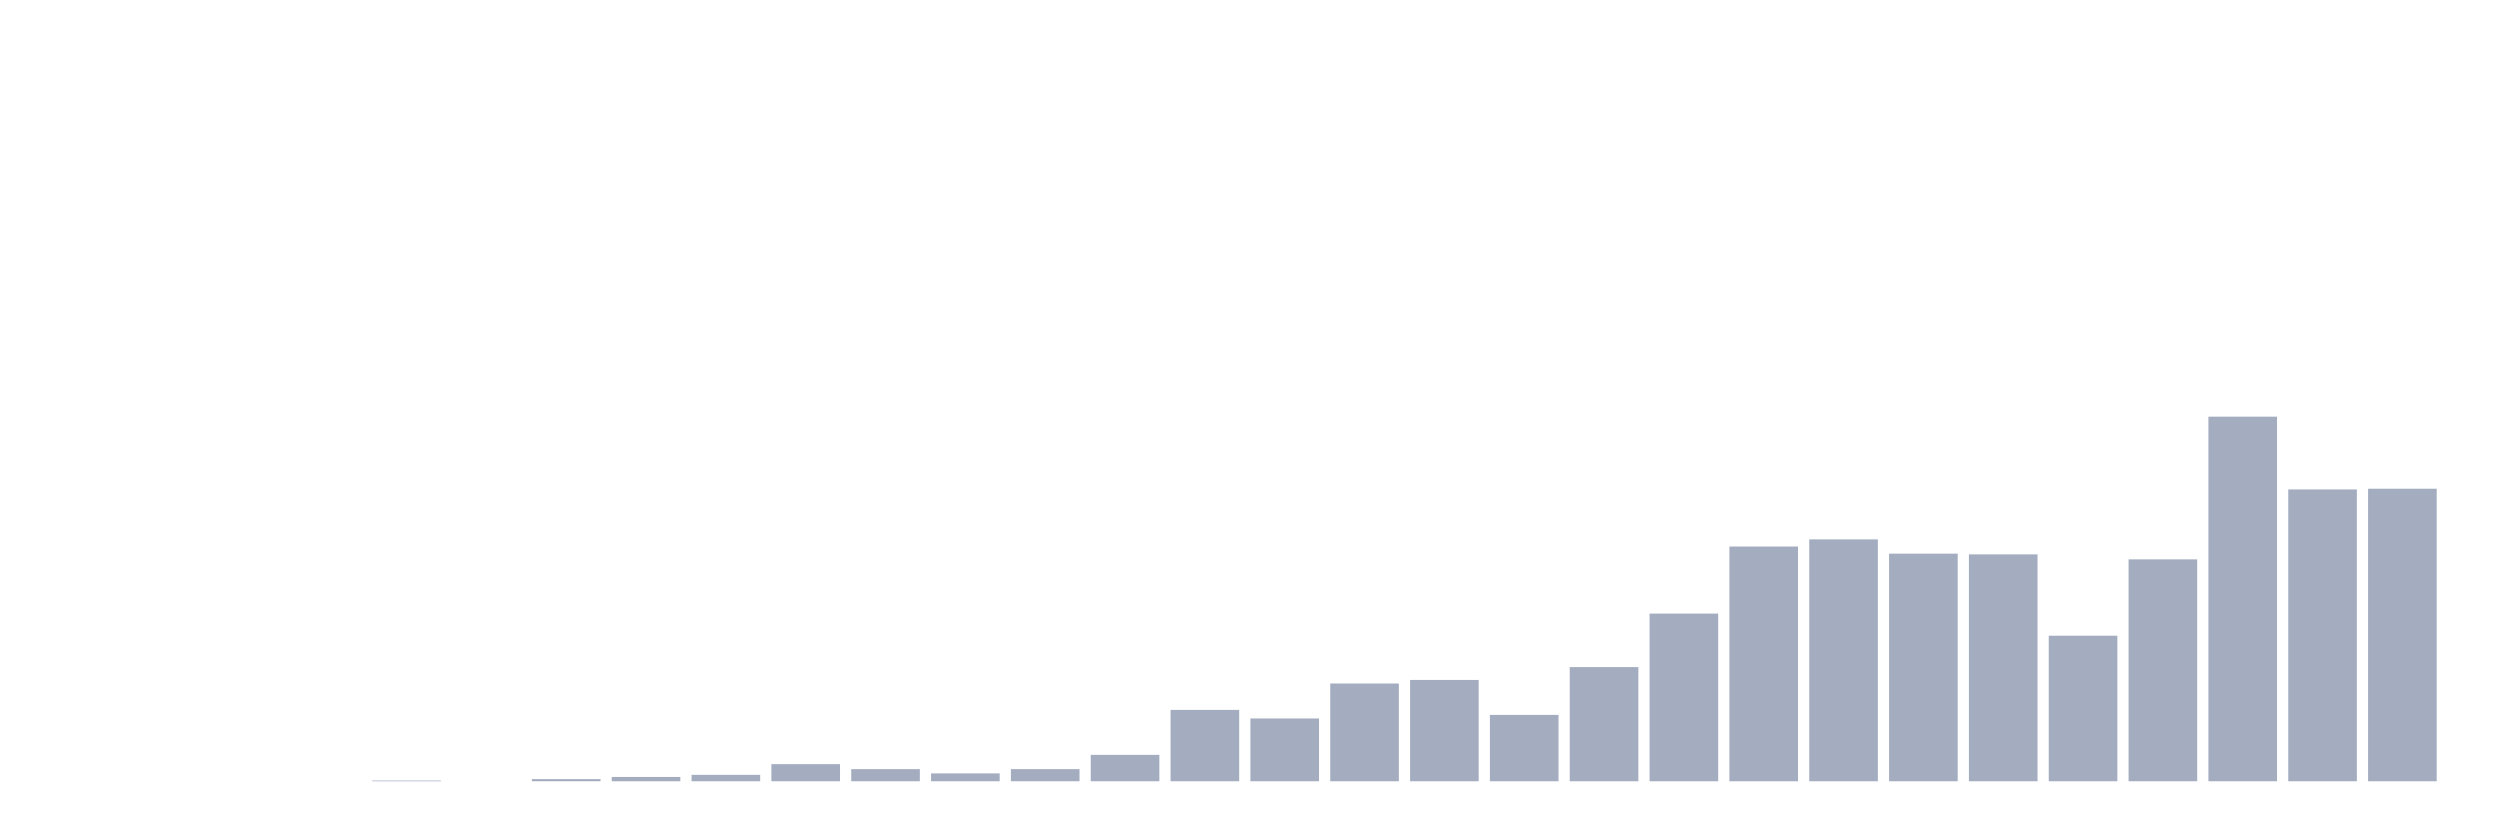 <svg xmlns="http://www.w3.org/2000/svg" viewBox="0 0 480 160"><g transform="translate(10,10)"><rect class="bar" x="0.153" width="13.175" y="140" height="0" fill="rgb(164,173,192)"></rect><rect class="bar" x="15.482" width="13.175" y="140" height="0" fill="rgb(164,173,192)"></rect><rect class="bar" x="30.81" width="13.175" y="140" height="0" fill="rgb(164,173,192)"></rect><rect class="bar" x="46.138" width="13.175" y="140" height="0" fill="rgb(164,173,192)"></rect><rect class="bar" x="61.466" width="13.175" y="139.863" height="0.137" fill="rgb(164,173,192)"></rect><rect class="bar" x="76.794" width="13.175" y="140" height="0" fill="rgb(164,173,192)"></rect><rect class="bar" x="92.123" width="13.175" y="139.589" height="0.411" fill="rgb(164,173,192)"></rect><rect class="bar" x="107.451" width="13.175" y="139.178" height="0.822" fill="rgb(164,173,192)"></rect><rect class="bar" x="122.779" width="13.175" y="138.767" height="1.233" fill="rgb(164,173,192)"></rect><rect class="bar" x="138.107" width="13.175" y="136.712" height="3.288" fill="rgb(164,173,192)"></rect><rect class="bar" x="153.436" width="13.175" y="137.671" height="2.329" fill="rgb(164,173,192)"></rect><rect class="bar" x="168.764" width="13.175" y="138.493" height="1.507" fill="rgb(164,173,192)"></rect><rect class="bar" x="184.092" width="13.175" y="137.671" height="2.329" fill="rgb(164,173,192)"></rect><rect class="bar" x="199.42" width="13.175" y="134.932" height="5.068" fill="rgb(164,173,192)"></rect><rect class="bar" x="214.748" width="13.175" y="126.301" height="13.699" fill="rgb(164,173,192)"></rect><rect class="bar" x="230.077" width="13.175" y="127.945" height="12.055" fill="rgb(164,173,192)"></rect><rect class="bar" x="245.405" width="13.175" y="121.233" height="18.767" fill="rgb(164,173,192)"></rect><rect class="bar" x="260.733" width="13.175" y="120.548" height="19.452" fill="rgb(164,173,192)"></rect><rect class="bar" x="276.061" width="13.175" y="127.26" height="12.74" fill="rgb(164,173,192)"></rect><rect class="bar" x="291.39" width="13.175" y="118.082" height="21.918" fill="rgb(164,173,192)"></rect><rect class="bar" x="306.718" width="13.175" y="107.808" height="32.192" fill="rgb(164,173,192)"></rect><rect class="bar" x="322.046" width="13.175" y="94.932" height="45.068" fill="rgb(164,173,192)"></rect><rect class="bar" x="337.374" width="13.175" y="93.562" height="46.438" fill="rgb(164,173,192)"></rect><rect class="bar" x="352.702" width="13.175" y="96.301" height="43.699" fill="rgb(164,173,192)"></rect><rect class="bar" x="368.031" width="13.175" y="96.438" height="43.562" fill="rgb(164,173,192)"></rect><rect class="bar" x="383.359" width="13.175" y="112.055" height="27.945" fill="rgb(164,173,192)"></rect><rect class="bar" x="398.687" width="13.175" y="97.397" height="42.603" fill="rgb(164,173,192)"></rect><rect class="bar" x="414.015" width="13.175" y="70" height="70" fill="rgb(164,173,192)"></rect><rect class="bar" x="429.344" width="13.175" y="83.973" height="56.027" fill="rgb(164,173,192)"></rect><rect class="bar" x="444.672" width="13.175" y="83.836" height="56.164" fill="rgb(164,173,192)"></rect></g></svg>